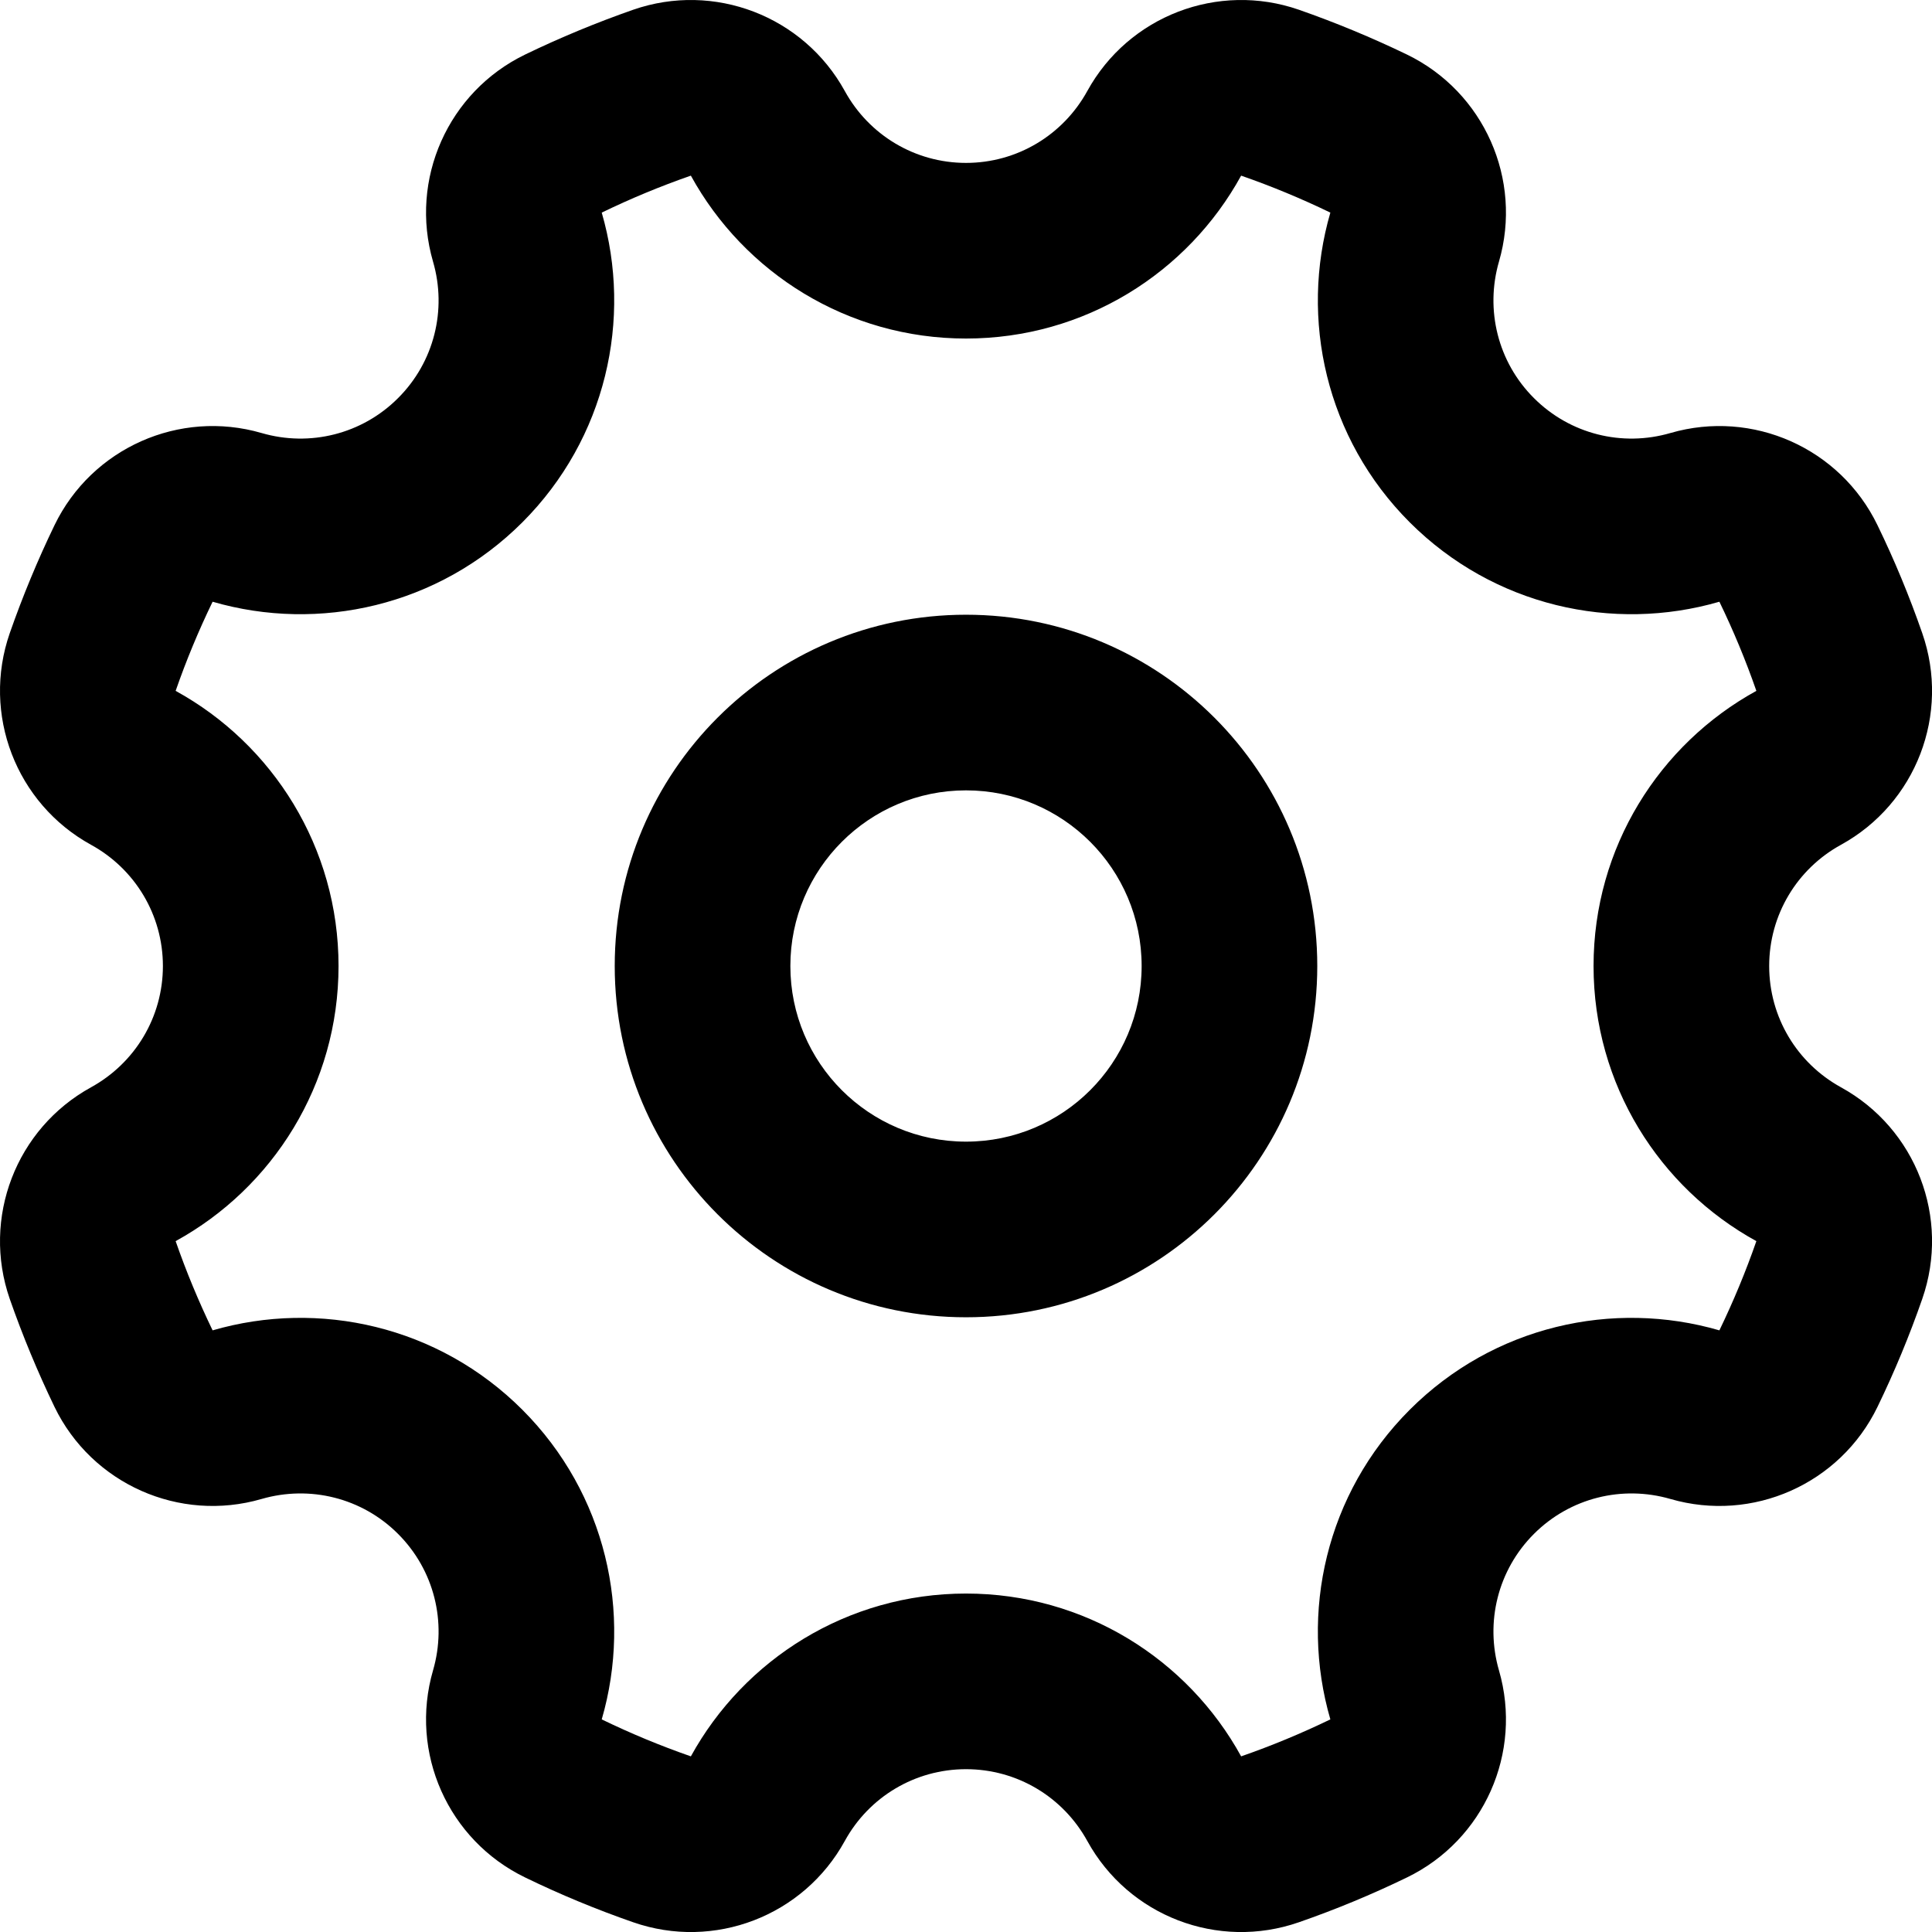 <?xml version="1.0" encoding="UTF-8"?>
<svg width="22px" height="22px" viewBox="0 0 22 22" version="1.1" xmlns="http://www.w3.org/2000/svg" xmlns:xlink="http://www.w3.org/1999/xlink">
    <!-- Generator: Sketch 58 (84663) - https://sketch.com -->
    <title>Mask</title>
    <desc>Created with Sketch.</desc>
    <defs>
        <path d="M2,7.867 C3.106,8.474 3.855,9.65 3.855,11 C3.855,12.351 3.106,13.526 2,14.133 C2.121,14.481 2.262,14.82 2.421,15.149 C3.632,14.797 4.993,15.098 5.948,16.053 C6.902,17.008 7.204,18.368 6.852,19.579 C7.18,19.738 7.519,19.879 7.867,20 C8.474,18.895 9.65,18.146 11,18.146 C12.351,18.146 13.526,18.895 14.133,20 C14.481,19.879 14.82,19.738 15.149,19.579 C14.797,18.368 15.098,17.008 16.053,16.053 C17.008,15.098 18.368,14.797 19.579,15.149 C19.738,14.82 19.879,14.481 20,14.133 C18.895,13.526 18.146,12.351 18.146,11 C18.146,9.65 18.895,8.474 20,7.867 C19.879,7.519 19.738,7.18 19.579,6.852 C18.368,7.204 17.008,6.902 16.053,5.948 C15.098,4.993 14.797,3.632 15.149,2.421 C14.82,2.262 14.481,2.121 14.133,2 C13.526,3.106 12.351,3.855 11,3.855 C9.65,3.855 8.474,3.106 7.867,2 C7.519,2.121 7.18,2.262 6.852,2.421 C7.204,3.632 6.902,4.993 5.948,5.948 C4.993,6.902 3.632,7.204 2.421,6.852 C2.262,7.18 2.121,7.519 2,7.867 Z M14.791,0.111 C15.211,0.258 15.621,0.428 16.021,0.621 C16.898,1.046 17.341,2.043 17.069,2.979 C16.91,3.528 17.056,4.123 17.467,4.533 C17.878,4.944 18.472,5.091 19.021,4.931 C19.958,4.659 20.954,5.102 21.379,5.98 C21.573,6.379 21.743,6.79 21.889,7.21 C22.21,8.131 21.819,9.15 20.963,9.62 C20.462,9.895 20.146,10.419 20.146,11 C20.146,11.582 20.462,12.105 20.963,12.381 C21.819,12.851 22.21,13.869 21.889,14.791 C21.743,15.211 21.573,15.621 21.379,16.021 C20.954,16.898 19.958,17.341 19.021,17.069 C18.472,16.91 17.878,17.056 17.467,17.467 C17.056,17.878 16.91,18.472 17.069,19.021 C17.341,19.958 16.898,20.954 16.021,21.379 C15.621,21.573 15.211,21.743 14.791,21.889 C13.869,22.21 12.851,21.819 12.381,20.963 C12.105,20.462 11.582,20.146 11,20.146 C10.419,20.146 9.895,20.462 9.62,20.963 C9.15,21.819 8.131,22.21 7.21,21.889 C6.79,21.743 6.379,21.573 5.98,21.379 C5.102,20.954 4.659,19.958 4.931,19.021 C5.091,18.472 4.944,17.878 4.533,17.467 C4.123,17.056 3.528,16.91 2.979,17.069 C2.043,17.341 1.046,16.898 0.621,16.021 C0.428,15.621 0.258,15.211 0.111,14.791 C-0.209,13.869 0.182,12.851 1.037,12.381 C1.538,12.105 1.855,11.582 1.855,11 C1.855,10.419 1.538,9.895 1.037,9.62 C0.182,9.15 -0.209,8.131 0.111,7.21 C0.258,6.79 0.428,6.379 0.621,5.98 C1.046,5.102 2.043,4.659 2.979,4.931 C3.528,5.091 4.123,4.944 4.533,4.533 C4.944,4.123 5.091,3.528 4.931,2.979 C4.659,2.043 5.102,1.046 5.98,0.621 C6.379,0.428 6.79,0.258 7.21,0.111 C8.131,-0.209 9.15,0.182 9.62,1.037 C9.895,1.538 10.419,1.855 11,1.855 C11.582,1.855 12.105,1.538 12.381,1.037 C12.851,0.182 13.869,-0.209 14.791,0.111 Z M11,7 C8.791,7 7,8.791 7,11 C7,13.209 8.791,15 11,15 C13.209,15 15,13.209 15,11 C15,8.791 13.209,7 11,7 Z M11,9 C12.105,9 13,9.896 13,11 C13,12.105 12.105,13 11,13 C9.896,13 9,12.105 9,11 C9,9.896 9.896,9 11,9 Z" id="path-1"></path>
    </defs>
    <g id="Page-1" stroke="none" stroke-width="1" fill="none" fill-rule="evenodd">
        <g id="Editar-Perfil---Sessão-do-Professor" transform="translate(-517, -244)">
            <g id="Group-16" transform="translate(517, 244)">
                <g id="Icon/Gear">
                    <g>
                        <mask id="mask-2" fill="white">
                            <use xlink:href="#path-1"></use>
                        </mask>
                        <use id="Mask" fill="#000000" fill-rule="nonzero" xlink:href="#path-1"></use>
                    </g>
                </g>
            </g>
        </g>
    </g>
</svg>